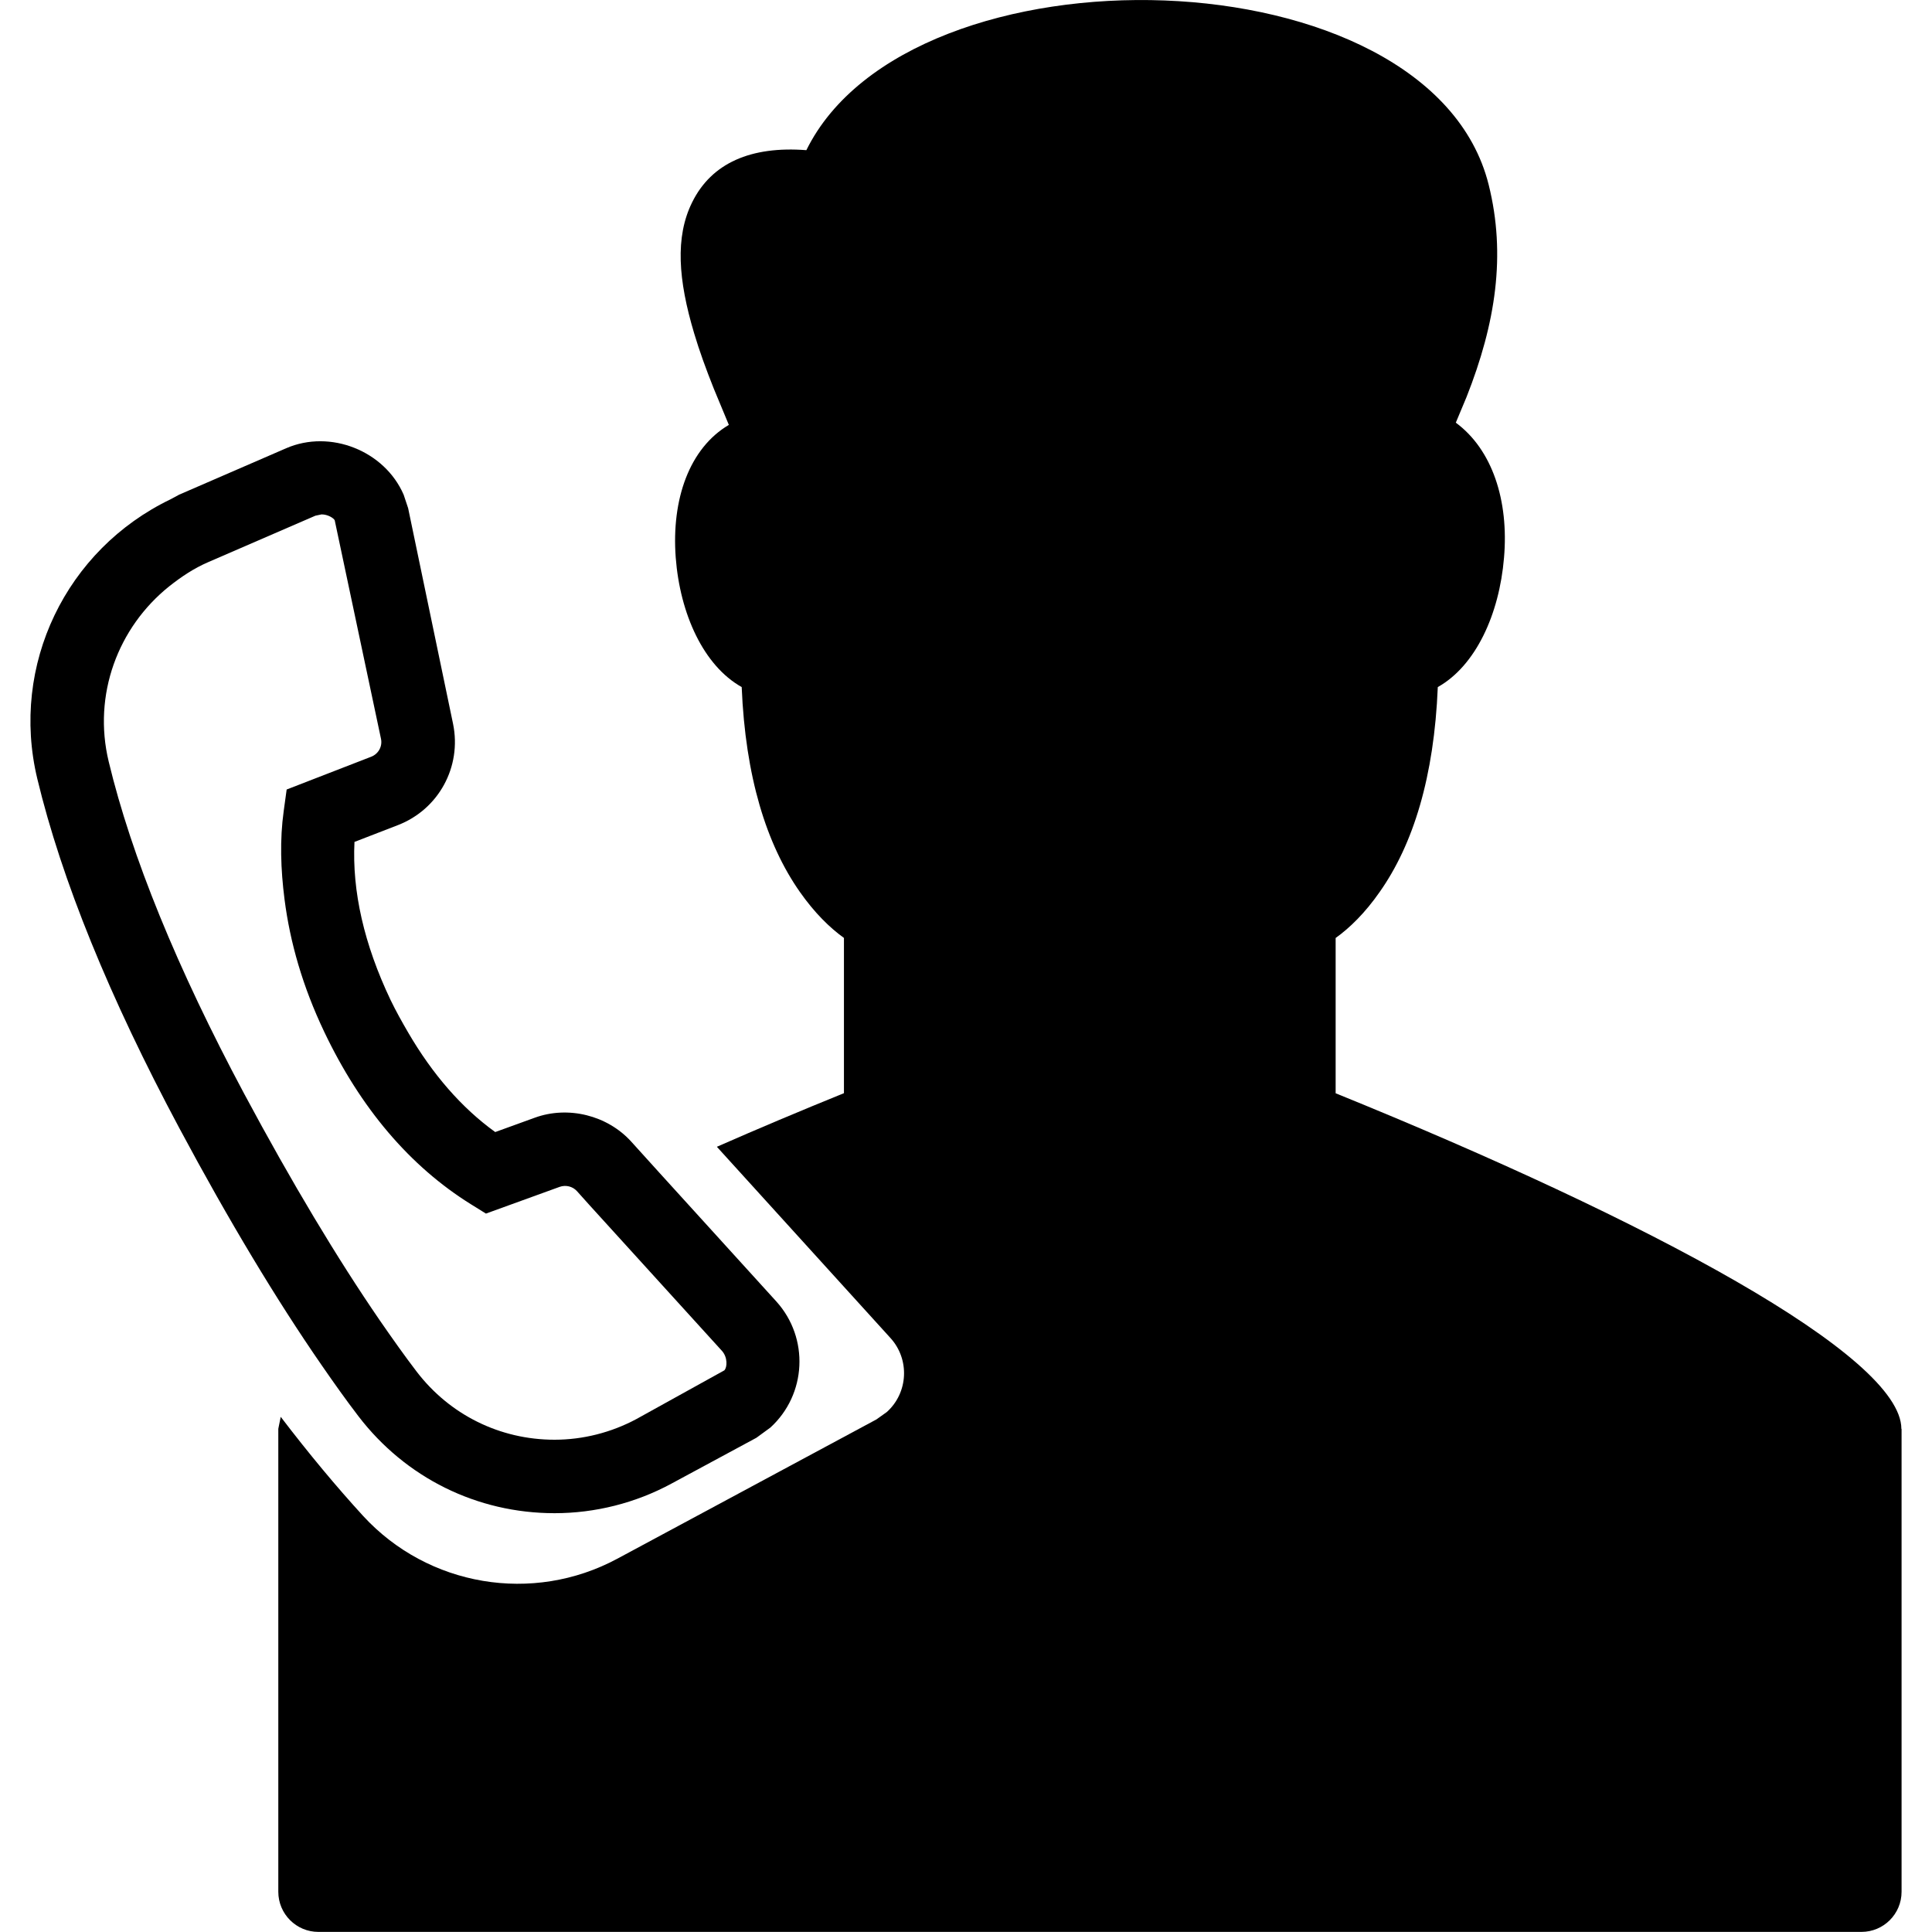 <svg version="1" xmlns="http://www.w3.org/2000/svg" width="40" height="40" viewBox="0 0 40 40"><path class="iconElement-colorSecondary_fill" d="M7.42 29.32c.975 1.275 2.455 2.009 4.062 2.009.838 0 1.675-.21 2.415-.61l1.763-.951.289-.211c.752-.686.809-1.855.123-2.613l-2.424-2.668-.579-.64c-.494-.545-1.306-.747-1.997-.495l-.819.297c-.699-.504-1.299-1.198-1.802-2.06-.126-.217-.251-.438-.366-.677-.547-1.15-.797-2.248-.746-3.27l.897-.347c.846-.326 1.327-1.209 1.144-2.098l-.93-4.465-.093-.279c-.395-.91-1.52-1.357-2.431-.962l-2.218.962-.176.095c-2.163 1.04-3.325 3.432-2.76 5.785.502 2.091 1.492 4.525 2.942 7.237 1.028 1.922 2.012 3.555 2.938 4.895.26.377.518.74.768 1.066zm-5.17-13.554c-.332-1.381.191-2.777 1.255-3.628.245-.194.507-.371.807-.5l2.218-.961.128-.027c.131 0 .25.077.272.122l.958 4.524c.033.157-.052.312-.202.371l-1.751.679-.061.444c-.083.594-.063 1.207.017 1.831.114.89.375 1.803.82 2.738.754 1.586 1.776 2.787 3.036 3.572l.314.195 1.528-.554c.125-.044.266-.009.354.087l.263.293 2.74 3.015c.122.134.112.343.05.405l-1.82 1.008c-.521.279-1.106.428-1.695.428-1.129 0-2.169-.515-2.853-1.408-.248-.324-.502-.683-.762-1.059-.881-1.283-1.823-2.852-2.812-4.699-1.388-2.598-2.332-4.91-2.804-6.876z"/><path class="iconElement-colorPrimary_fill" d="M39.366 29.584c0-1.516-5.213-4.312-11.713-6.949v-3.215c.295-.211.611-.521.912-.953.697-.99 1.127-2.387 1.203-4.242.783-.44 1.273-1.503 1.371-2.677.102-1.188-.244-2.241-.998-2.797l.222-.531c.604-1.528.821-2.943.458-4.397-1.211-4.847-11.975-5.084-14.126-.714-1.142-.088-1.963.262-2.366 1.082-.354.716-.288 1.605.043 2.711.107.36.242.732.407 1.146l.311.749c-.818.482-1.19 1.541-1.1 2.745.089 1.173.579 2.242 1.366 2.683.077 1.855.509 3.25 1.204 4.241.302.431.618.741.913.953v3.214c-.906.368-1.786.738-2.631 1.11l3.593 3.958c.403.441.371 1.132-.074 1.533l-.216.154-5.367 2.885c-1.75.939-3.914.574-5.258-.885-.553-.604-1.124-1.289-1.708-2.054l-.05.248v9.585c0 .459.372.831.83.831h31.947c.459 0 .831-.372.831-.831v-9.585l-.004.002z"/></svg>